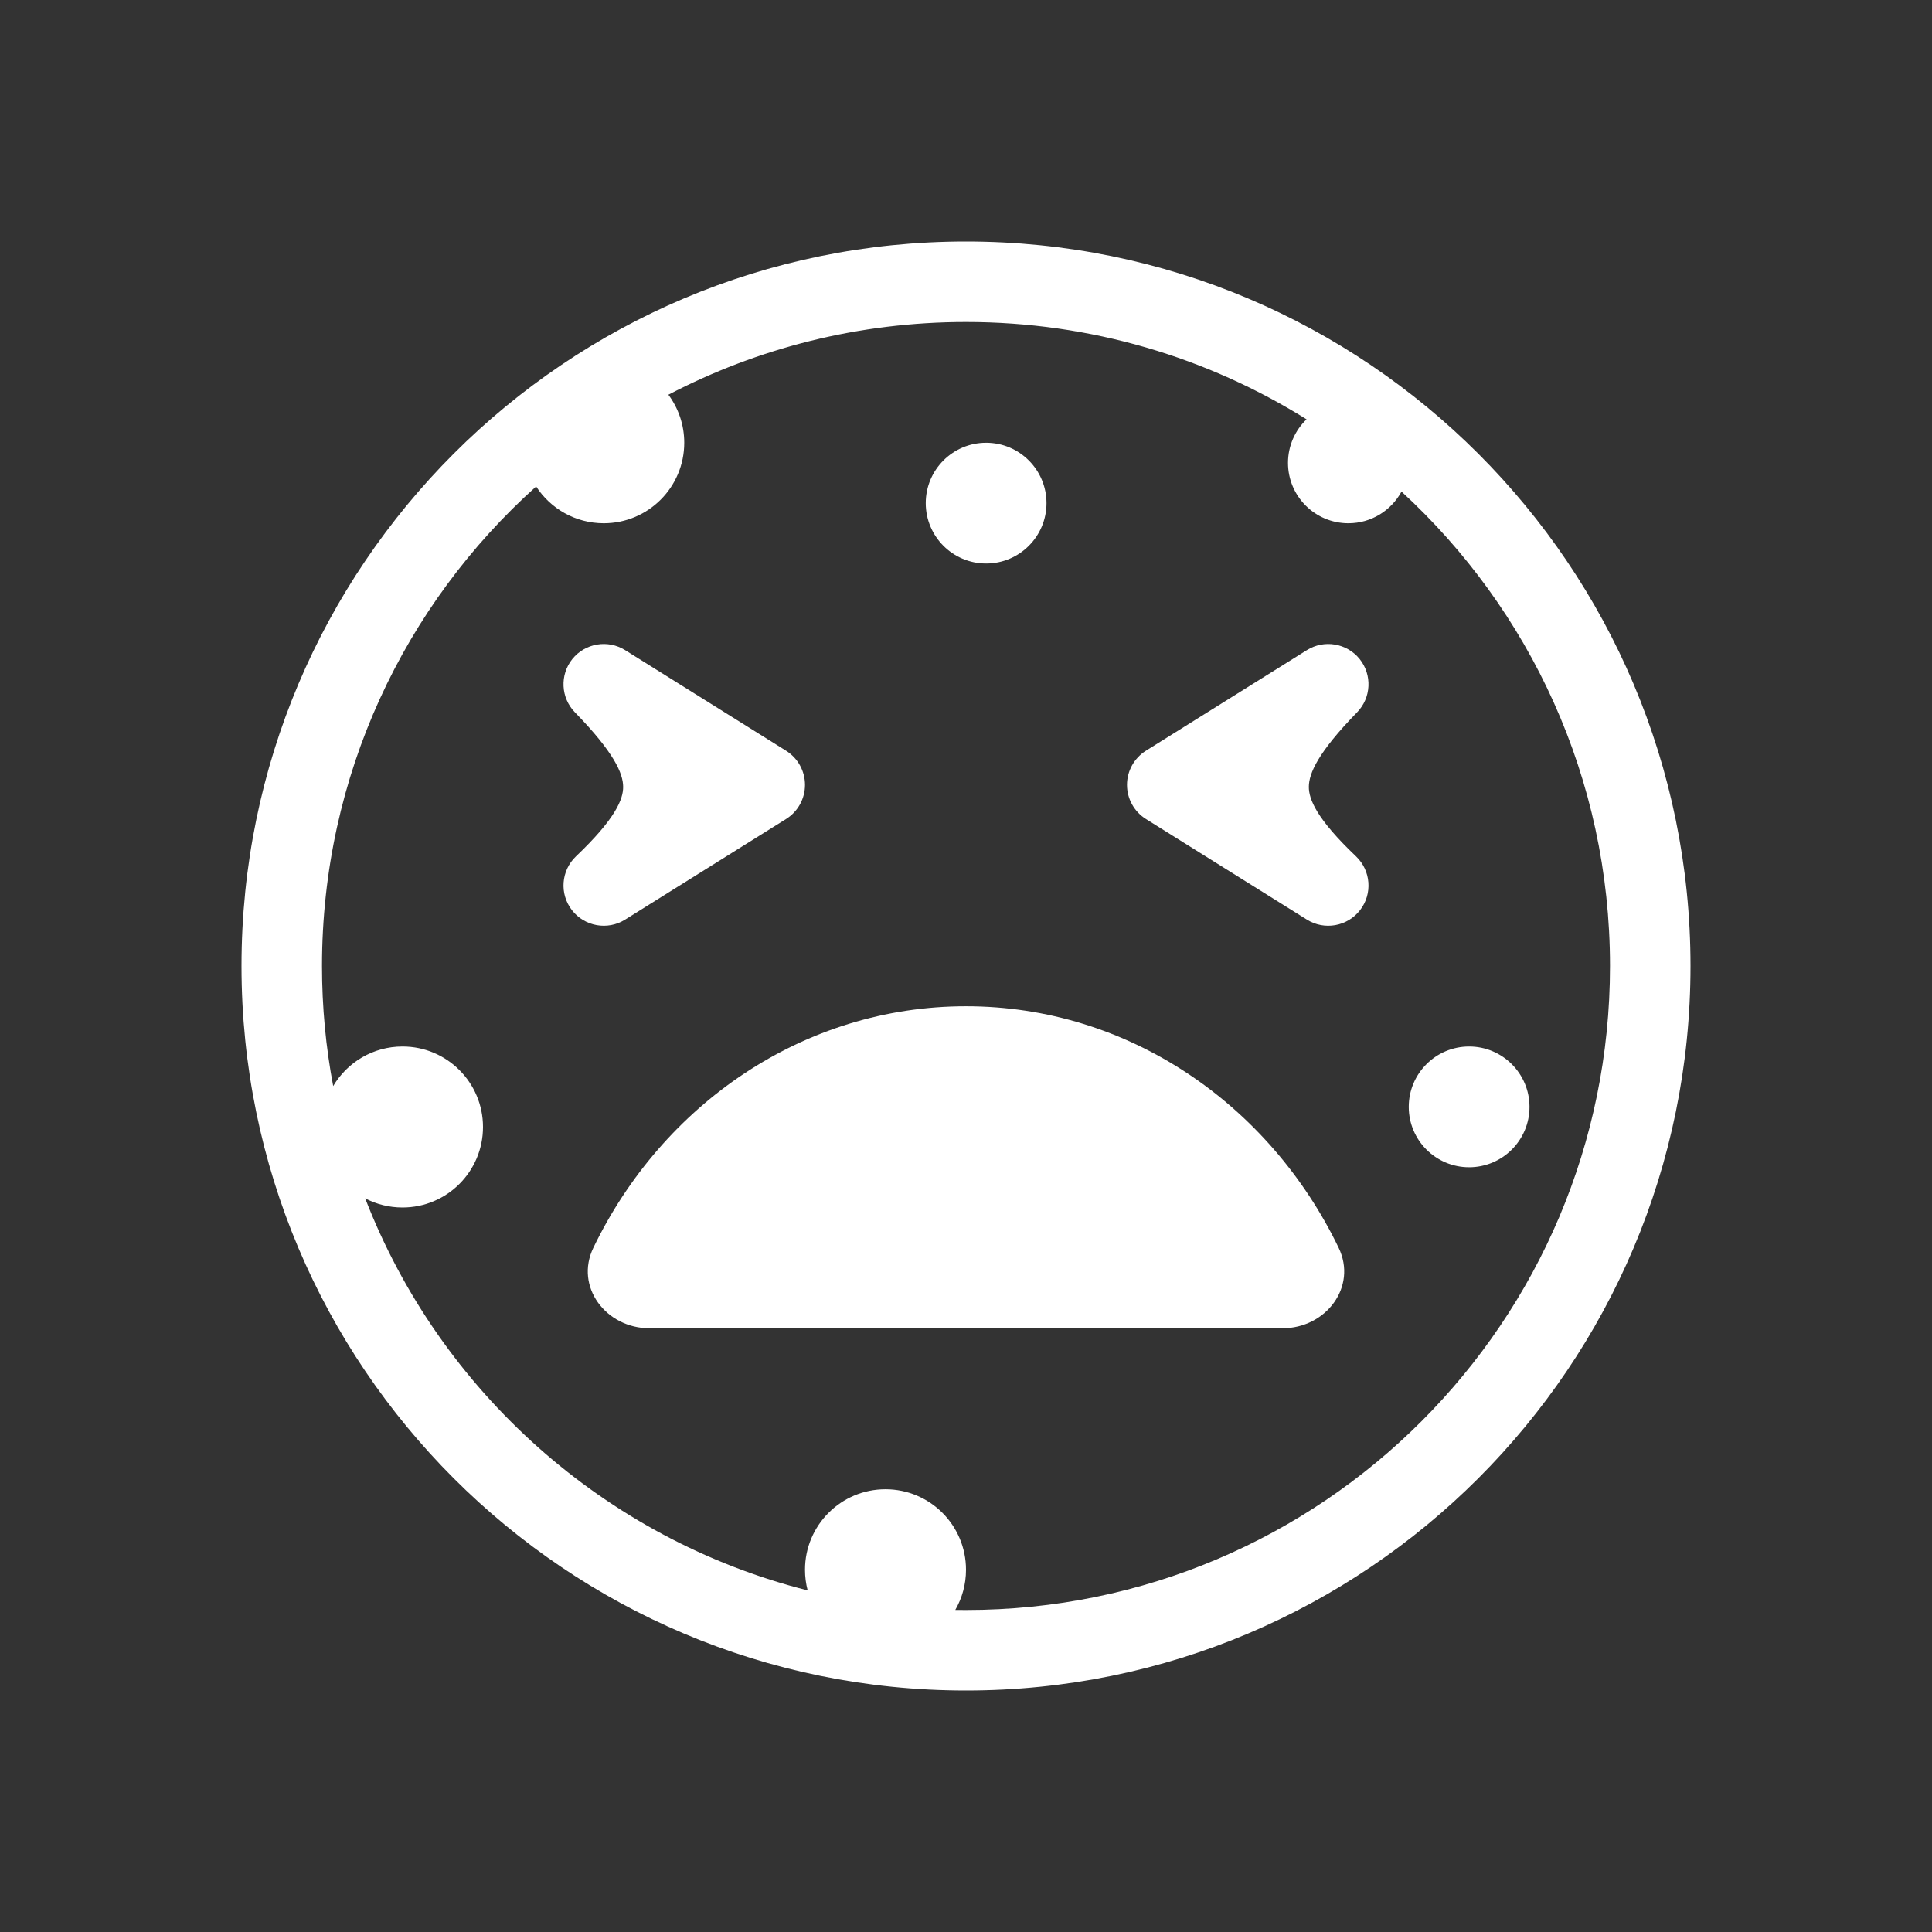 <svg width="48" height="48" viewBox="0 0 48 48" fill="none" xmlns="http://www.w3.org/2000/svg">
<path fill-rule="evenodd" clip-rule="evenodd" d="M0 0H48V48H0V0ZM24 40C32.837 40 40 32.837 40 24C40 19.336 38.004 15.138 34.82 12.213C34.566 12.682 34.07 13 33.5 13C32.672 13 32 12.328 32 11.5C32 11.075 32.177 10.691 32.461 10.418C30.007 8.885 27.107 8 24 8C21.332 8 18.817 8.653 16.606 9.807C16.853 10.14 17 10.553 17 11C17 12.105 16.105 13 15 13C14.296 13 13.677 12.636 13.32 12.086C10.055 15.015 8 19.268 8 24C8 25.019 8.095 26.017 8.278 26.983C8.626 26.395 9.267 26 10 26C11.105 26 12 26.895 12 28C12 29.105 11.105 30 10 30C9.665 30 9.35 29.918 9.073 29.773C10.927 34.562 15.019 38.237 20.066 39.513C20.023 39.349 20 39.177 20 39C20 37.895 20.895 37 22 37C23.105 37 24 37.895 24 39C24 39.363 23.903 39.704 23.734 39.998C23.822 39.999 23.911 40 24 40ZM24 42C33.941 42 42 33.941 42 24C42 14.059 33.941 6 24 6C14.059 6 6 14.059 6 24C6 33.941 14.059 42 24 42ZM15.53 16.152C15.101 15.884 14.539 15.979 14.221 16.372C13.904 16.767 13.931 17.336 14.284 17.698C15.257 18.696 15.48 19.216 15.482 19.546C15.485 19.853 15.293 20.341 14.311 21.275C13.939 21.629 13.895 22.207 14.21 22.613C14.524 23.018 15.095 23.12 15.53 22.848L19.53 20.348C19.822 20.165 20 19.845 20 19.5C20 19.155 19.822 18.835 19.53 18.652L15.53 16.152ZM33.779 16.372C33.461 15.979 32.899 15.884 32.47 16.152L28.47 18.652C28.178 18.835 28 19.155 28 19.5C28 19.845 28.178 20.165 28.47 20.348L32.47 22.848C32.905 23.12 33.476 23.018 33.79 22.613C34.105 22.207 34.061 21.629 33.689 21.275C32.707 20.341 32.515 19.853 32.518 19.546C32.52 19.216 32.743 18.696 33.716 17.698C34.069 17.336 34.096 16.767 33.779 16.372ZM24 25C28.038 25 31.538 27.438 33.258 31C33.727 31.971 32.942 33 31.864 33H16.136C15.058 33 14.273 31.971 14.742 31C16.462 27.438 19.962 25 24 25ZM26 12.5C26 13.328 25.328 14 24.5 14C23.672 14 23 13.328 23 12.5C23 11.672 23.672 11 24.5 11C25.328 11 26 11.672 26 12.5ZM38 27.5C38 28.328 37.328 29 36.5 29C35.672 29 35 28.328 35 27.5C35 26.672 35.672 26 36.5 26C37.328 26 38 26.672 38 27.5Z" fill="#333333"/>
</svg>
